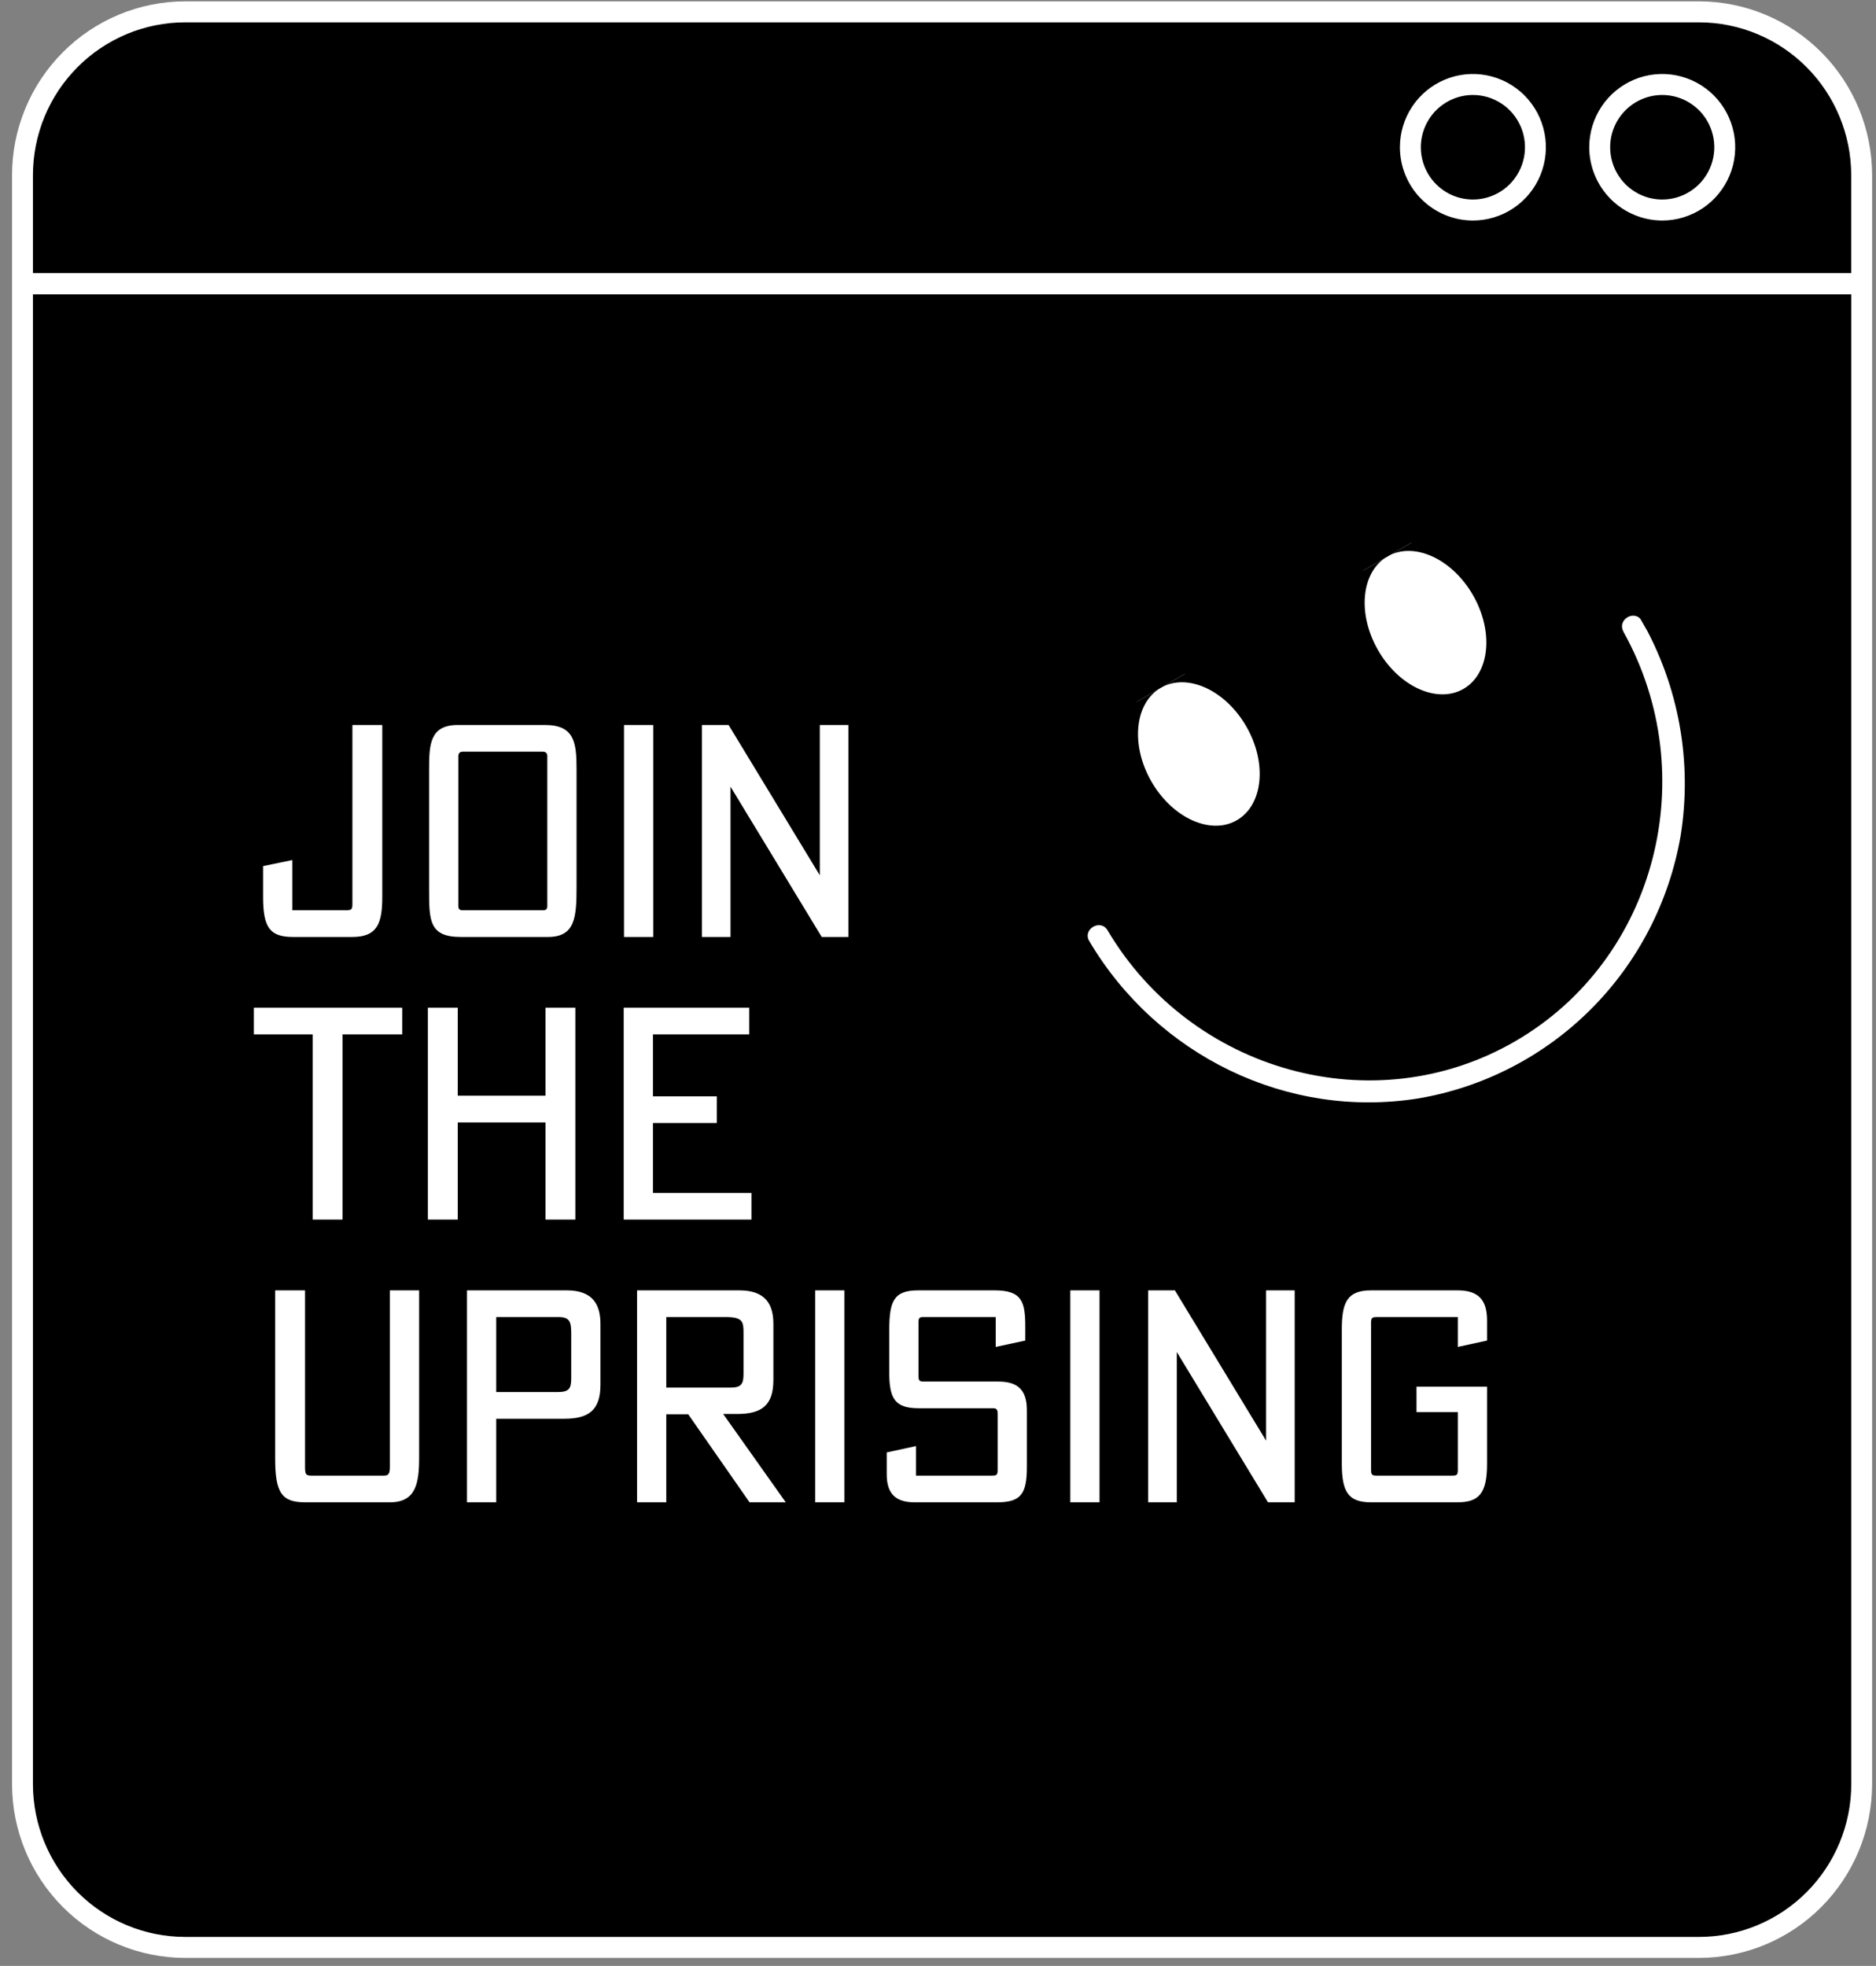 <svg width="146" height="153" viewBox="0 0 146 153" fill="none" xmlns="http://www.w3.org/2000/svg">
<rect x="0" y="0" width="146" height="153" fill="#808080" stroke="none"/>
<g clip-path="url(#clip0_59:11)">
<path d="M131.68 0.808H14.955C7.581 0.808 1.604 6.808 1.604 14.21V138.274C1.604 145.676 7.581 151.676 14.955 151.676H131.68C139.053 151.676 145.031 145.676 145.031 138.274V14.21C145.031 6.808 139.053 0.808 131.68 0.808Z" fill="black"/>
<path d="M132.222 0.105H14.407C10.835 0.11 7.41 1.537 4.885 4.073C2.359 6.609 0.939 10.047 0.937 13.633L0.937 138.857C0.941 142.442 2.361 145.879 4.887 148.414C7.412 150.949 10.836 152.375 14.407 152.379H132.222C135.794 152.376 139.22 150.951 141.746 148.415C144.272 145.88 145.694 142.443 145.698 138.857V13.633C145.695 10.046 144.275 6.607 141.748 4.071C139.221 1.535 135.795 0.108 132.222 0.105V0.105ZM14.407 1.739H132.222C135.364 1.742 138.376 2.996 140.597 5.226C142.818 7.456 144.068 10.48 144.071 13.633V21.257H2.564V13.633C2.565 10.48 3.813 7.456 6.034 5.226C8.254 2.996 11.266 1.742 14.407 1.739ZM132.222 150.745H14.407C11.267 150.742 8.256 149.489 6.036 147.26C3.816 145.031 2.567 142.009 2.564 138.857V22.907H144.076V138.857C144.072 142.01 142.821 145.033 140.599 147.262C138.376 149.491 135.364 150.744 132.222 150.745Z" fill="white"/>
<path d="M114.629 17.162C115.752 17.162 116.851 16.828 117.785 16.201C118.719 15.575 119.447 14.684 119.877 13.642C120.307 12.6 120.419 11.454 120.2 10.348C119.981 9.242 119.44 8.226 118.645 7.428C117.851 6.631 116.839 6.088 115.737 5.868C114.635 5.648 113.493 5.761 112.455 6.192C111.417 6.624 110.53 7.355 109.906 8.292C109.282 9.23 108.949 10.332 108.949 11.46C108.95 12.972 109.549 14.421 110.614 15.49C111.679 16.559 113.123 17.161 114.629 17.162ZM114.629 7.392C115.43 7.392 116.214 7.631 116.88 8.078C117.547 8.525 118.066 9.16 118.373 9.903C118.68 10.647 118.76 11.465 118.604 12.254C118.447 13.043 118.061 13.768 117.495 14.337C116.928 14.906 116.206 15.293 115.42 15.45C114.633 15.607 113.819 15.527 113.078 15.219C112.338 14.911 111.705 14.389 111.259 13.72C110.814 13.051 110.576 12.265 110.576 11.46C110.578 10.382 111.005 9.348 111.765 8.585C112.525 7.823 113.555 7.394 114.629 7.392Z" fill="white"/>
<path d="M129.363 17.162C130.487 17.162 131.585 16.828 132.519 16.201C133.453 15.575 134.181 14.684 134.611 13.642C135.041 12.6 135.153 11.454 134.934 10.348C134.715 9.242 134.174 8.226 133.38 7.428C132.585 6.631 131.573 6.088 130.471 5.868C129.37 5.648 128.228 5.761 127.19 6.192C126.152 6.624 125.265 7.355 124.641 8.292C124.016 9.23 123.683 10.332 123.683 11.46C123.686 12.972 124.286 14.42 125.35 15.489C126.415 16.558 127.858 17.159 129.363 17.162ZM129.363 7.392C130.165 7.392 130.948 7.631 131.615 8.078C132.281 8.525 132.801 9.16 133.107 9.903C133.414 10.647 133.494 11.465 133.338 12.254C133.182 13.043 132.796 13.768 132.229 14.337C131.662 14.906 130.94 15.293 130.154 15.45C129.368 15.607 128.553 15.527 127.813 15.219C127.072 14.911 126.439 14.389 125.994 13.72C125.549 13.051 125.311 12.265 125.311 11.46C125.312 10.382 125.74 9.348 126.499 8.585C127.259 7.823 128.289 7.394 129.363 7.392Z" fill="white"/>
<path d="M29.75 56.425H27.425V70.299C27.425 70.72 27.4 70.844 26.98 70.844H22.75V66.936L20.475 67.406V69.83C20.475 72.204 21.019 72.921 22.8 72.921H27.425C29.403 72.921 29.75 71.808 29.75 69.78V56.425ZM44.87 59.838C44.87 57.785 44.697 56.425 42.421 56.425H35.62C33.468 56.425 33.394 57.933 33.394 59.838V69.236C33.394 71.61 33.394 72.921 35.843 72.921H42.644C44.771 72.921 44.87 71.388 44.87 69.013V59.838ZM42.248 58.502C42.471 58.502 42.594 58.626 42.594 58.848V70.522C42.594 70.745 42.495 70.844 42.273 70.844H35.991C35.768 70.844 35.669 70.745 35.669 70.522V58.848C35.669 58.626 35.793 58.502 36.016 58.502H42.248ZM50.84 56.425H48.564V72.921H50.84V56.425ZM66.028 72.921V56.425H63.802V68.123L56.704 56.425H54.627V72.921H56.852V61.223L63.951 72.921H66.028ZM31.308 80.502V78.425H19.758V80.502H24.333V94.921H26.658V80.502H31.308ZM44.776 94.921V78.425H42.451V85.275H35.625V78.425H33.3V94.921H35.625V87.353H42.451V94.921H44.776ZM58.483 94.921V92.844H50.816V87.403H55.787V85.325H50.816V80.502H58.309V78.425H48.54V94.921H58.483ZM32.619 100.425H30.343V114.176C30.343 114.745 30.195 114.844 29.873 114.844H24.234C23.814 114.844 23.74 114.745 23.74 114.176V100.425H21.415V113.508C21.415 116.204 21.934 116.921 23.764 116.921H30.343C32.371 116.921 32.619 115.437 32.619 113.434V100.425ZM46.731 103.046C46.731 101.562 46.162 100.425 44.109 100.425H36.343V116.921H38.618V110.417H43.911C45.791 110.417 46.731 109.773 46.731 107.77V103.046ZM44.455 107.276C44.455 108.042 44.307 108.339 43.416 108.339H38.618V102.502H43.466C44.381 102.502 44.455 102.923 44.455 103.813V107.276ZM60.189 103.046C60.189 101.562 59.62 100.425 57.542 100.425H49.579V116.921H51.854V110.07H53.561L58.334 116.921H61.153L56.281 110.046H57.369C59.249 110.046 60.189 109.402 60.189 107.399V103.046ZM57.864 106.905C57.864 107.696 57.716 107.993 56.85 107.993H51.854V102.502H56.454C57.839 102.502 57.864 102.873 57.864 103.788V106.905ZM65.718 100.425H63.442V116.921H65.718V100.425ZM79.917 109.749C79.917 108.141 79.175 107.523 77.691 107.523H71.879C71.582 107.523 71.483 107.449 71.483 107.127V102.898C71.483 102.576 71.558 102.502 71.854 102.502H77.493V104.827L79.793 104.332V103.269C79.793 101.364 79.571 100.425 77.419 100.425H71.459C69.579 100.425 69.208 101.241 69.208 103.491V106.88C69.208 108.933 69.727 109.6 71.508 109.6H77.32C77.543 109.6 77.642 109.724 77.642 109.996V114.448C77.642 114.819 77.493 114.844 77.221 114.844H71.285V112.544L69.01 113.038V114.745C69.01 116.229 69.678 116.921 71.186 116.921H77.592C79.472 116.921 79.917 116.253 79.917 114.151V109.749ZM85.571 100.425H83.296V116.921H85.571V100.425ZM100.76 116.921V100.425H98.534V112.123L91.436 100.425H89.358V116.921H91.584V105.223L98.682 116.921H100.76ZM115.73 107.919H110.239V109.897H113.455V114.398C113.455 114.819 113.356 114.844 112.985 114.844H107.098C106.727 114.844 106.703 114.695 106.703 114.374V102.923C106.703 102.527 106.826 102.502 107.197 102.502H113.455V104.827L115.73 104.332V102.774C115.73 101.191 115.087 100.425 113.43 100.425H106.703C104.823 100.425 104.427 101.389 104.427 103.467V113.904C104.427 116.154 104.947 116.921 106.727 116.921H113.405C115.087 116.921 115.73 116.253 115.73 113.929V107.919Z" fill="white"/>
<g clip-path="url(#clip1_59:11)">
<path d="M126.336 49.154C132.548 60.27 128.962 74.639 117.919 81.04C106.876 87.44 92.69 83.371 86.203 72.414C85.664 71.476 84.221 72.312 84.772 73.243C90.043 82.15 100.187 87.124 110.393 85.485C115.48 84.62 120.17 82.192 123.822 78.536C127.473 74.879 129.908 70.17 130.794 65.054C131.721 59.305 130.657 53.401 127.781 48.329C127.242 47.391 125.82 48.215 126.347 49.16L126.336 49.154Z" fill="white"/>
<path d="M96.585 64.391C97.831 63.669 98.501 62.34 98.648 60.873C98.796 59.404 98.431 57.743 97.553 56.217C96.675 54.69 95.424 53.542 94.084 52.936C92.744 52.33 91.262 52.249 90.017 52.971C88.771 53.693 88.1 55.021 87.953 56.489C87.806 57.957 88.171 59.619 89.049 61.145C89.927 62.672 91.178 63.82 92.518 64.426C93.858 65.032 95.34 65.113 96.585 64.391Z" fill="white" stroke="black" stroke-width="1.289"/>
<path d="M114.224 54.168C115.469 53.446 116.14 52.118 116.287 50.65C116.435 49.182 116.069 47.52 115.192 45.994C114.314 44.468 113.063 43.319 111.722 42.713C110.383 42.107 108.901 42.026 107.655 42.748C106.41 43.47 105.739 44.798 105.592 46.266C105.445 47.734 105.81 49.396 106.688 50.922C107.565 52.449 108.816 53.597 110.157 54.203C111.496 54.809 112.978 54.89 114.224 54.168Z" fill="white" stroke="black" stroke-width="1.289"/>
</g>
</g>
<defs>
<clipPath id="clip0_59:11">
<rect width="144.767" height="152.273" fill="white" transform="translate(0.937 0.105)"/>
</clipPath>
<clipPath id="clip1_59:11">
<rect width="49.697" height="39.273" fill="white" transform="matrix(0.865 -0.501 0.499 0.867 77.66 60.877)"/>
</clipPath>
</defs>
</svg>
